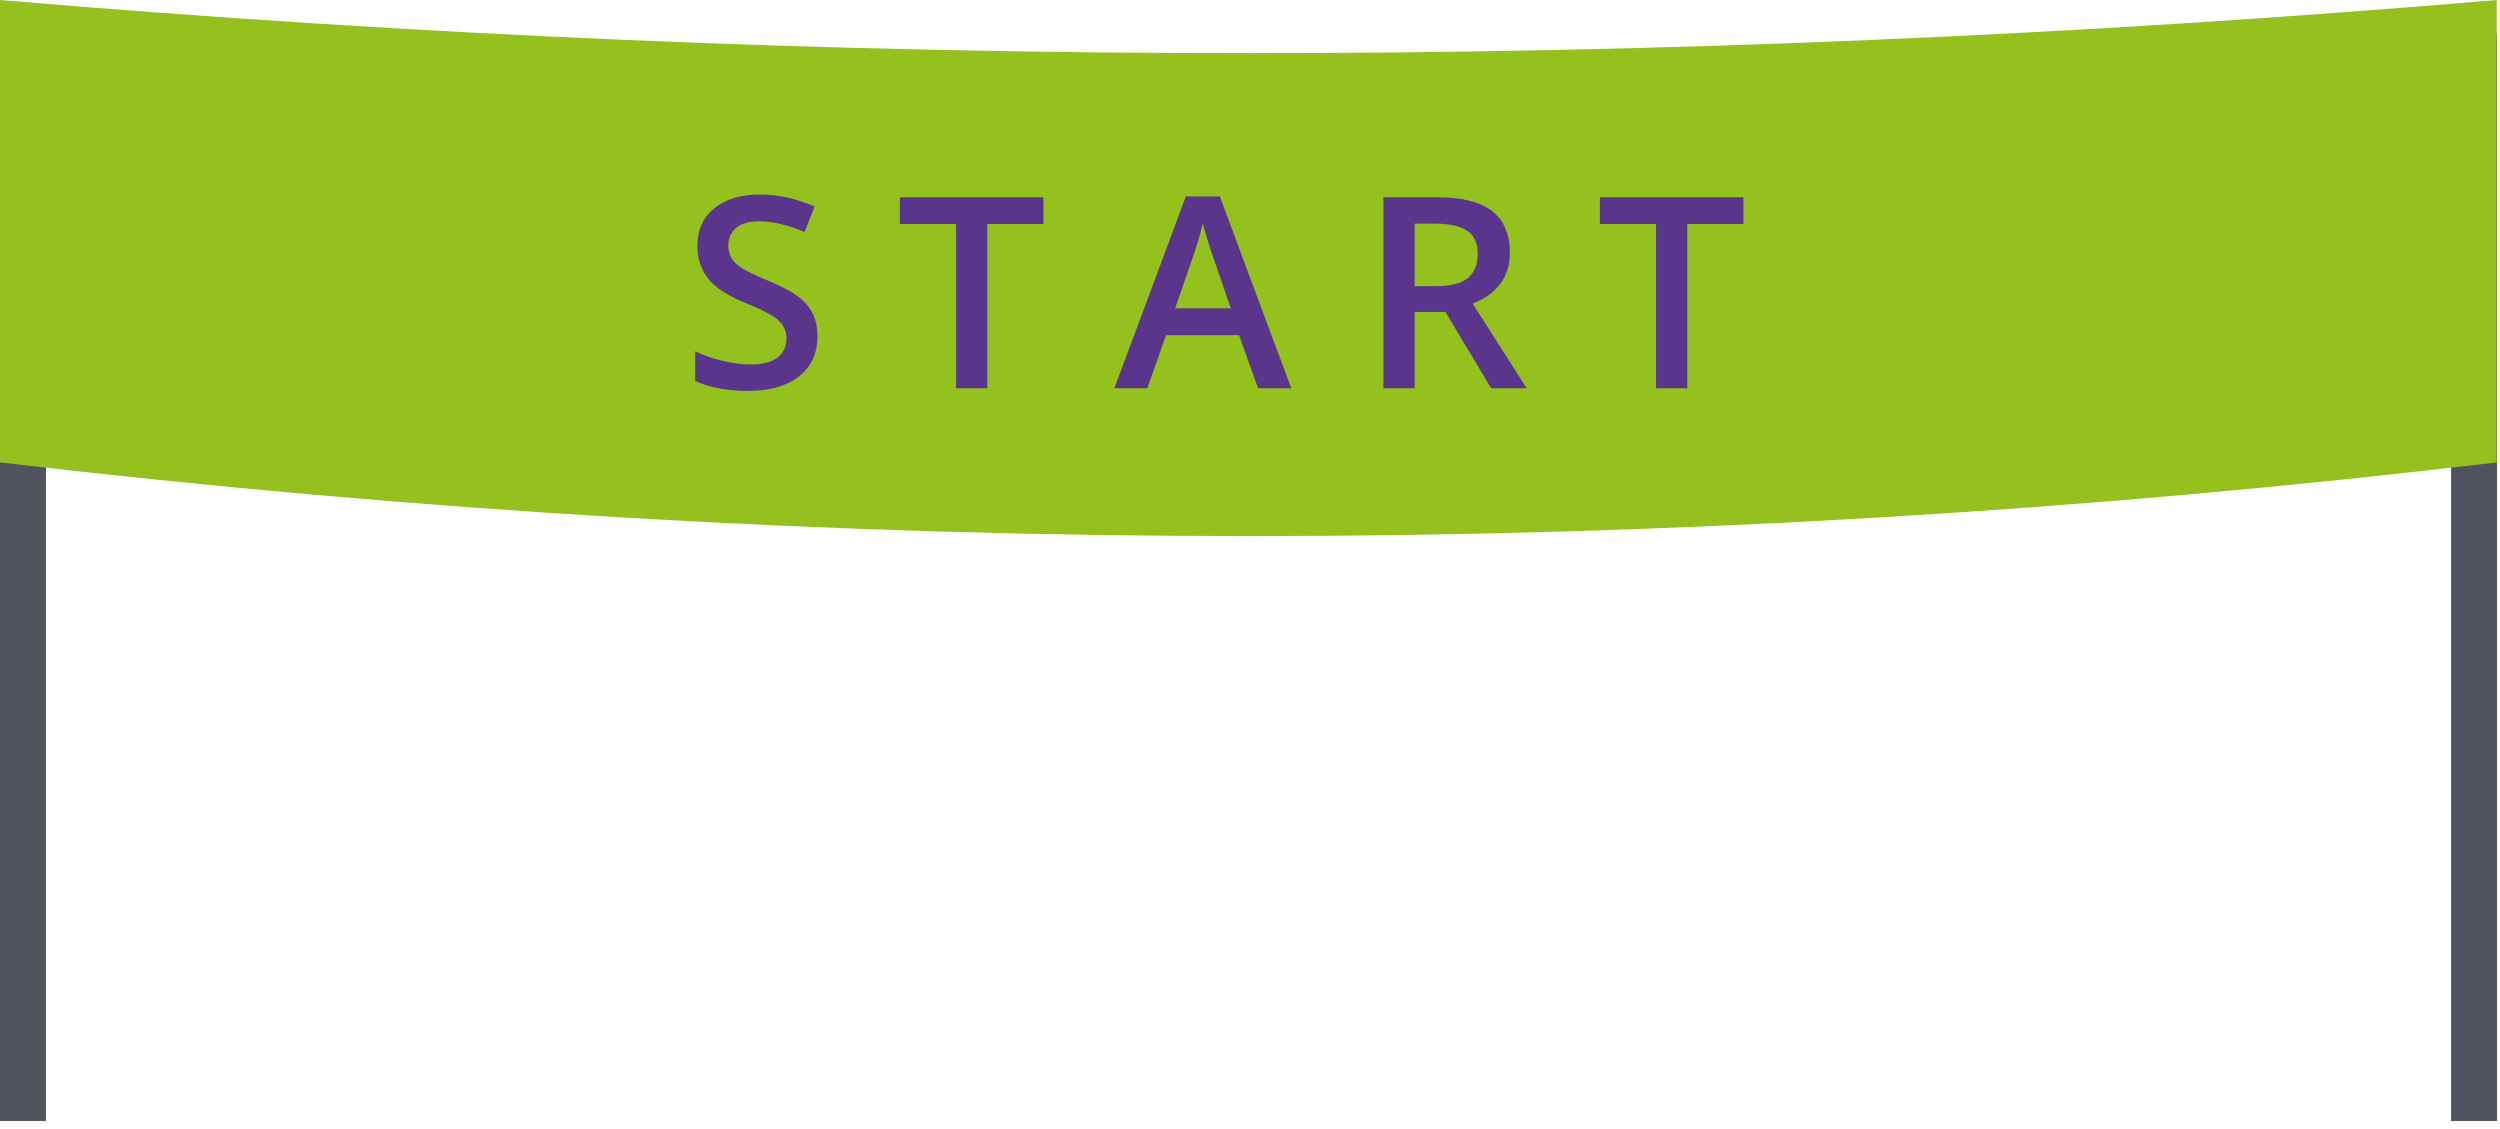 <?xml version="1.0" encoding="UTF-8"?>
<svg width="299px" height="135px" viewBox="0 0 299 135" version="1.1" xmlns="http://www.w3.org/2000/svg" xmlns:xlink="http://www.w3.org/1999/xlink">
    <title>Group</title>
    <g id="Symbols" stroke="none" stroke-width="1" fill="none" fill-rule="evenodd">
        <g id="Group" transform="translate(-0, 0)">
            <rect id="Rectangle" fill="#50535E" x="3.50830476e-14" y="4" width="5.496" height="130.069"></rect>
            <rect id="Rectangle-Copy-7" fill="#50535E" x="293.151" y="4" width="5.496" height="130.069"></rect>
            <path d="M3.97903932e-13,4.97379915e-14 C49.768,4.239 99.536,6.359 149.304,6.359 C199.073,6.359 248.841,4.239 298.609,4.97379915e-14 L298.609,55.304 C249.18,61.18 199.528,64.118 149.652,64.118 C99.776,64.118 49.892,61.18 3.97903932e-13,55.304 L3.97903932e-13,4.97379915e-14 Z" id="Rectangle" fill="#95C11F"></path>
            <path d="M89.484,46.749 C92.068,46.749 94.094,46.171 95.563,45.015 C97.031,43.858 97.766,42.265 97.766,40.233 C97.766,39.202 97.583,38.306 97.219,37.546 C96.854,36.785 96.281,36.103 95.5,35.499 C94.719,34.895 93.49,34.244 91.813,33.546 C90.323,32.931 89.292,32.436 88.719,32.061 C88.146,31.686 87.734,31.288 87.484,30.866 C87.234,30.444 87.109,29.936 87.109,29.343 C87.109,28.478 87.422,27.783 88.047,27.257 C88.672,26.731 89.589,26.468 90.797,26.468 C92.391,26.468 94.203,26.895 96.234,27.749 L96.234,27.749 L97.422,24.702 C95.255,23.744 93.078,23.265 90.891,23.265 C88.609,23.265 86.792,23.811 85.438,24.905 C84.083,25.999 83.406,27.499 83.406,29.405 C83.406,30.926 83.833,32.228 84.688,33.311 C85.542,34.395 87.01,35.358 89.094,36.202 C91.115,37.015 92.448,37.718 93.094,38.311 C93.74,38.905 94.063,39.629 94.063,40.483 C94.063,41.431 93.711,42.186 93.008,42.749 C92.305,43.311 91.214,43.593 89.734,43.593 C88.724,43.593 87.633,43.452 86.461,43.171 C85.289,42.89 84.182,42.504 83.141,42.015 L83.141,42.015 L83.141,45.546 C84.786,46.348 86.901,46.749 89.484,46.749 Z M118.078,46.436 L118.078,26.796 L124.797,26.796 L124.797,23.593 L107.625,23.593 L107.625,26.796 L114.344,26.796 L114.344,46.436 L118.078,46.436 Z M137.219,46.436 L139.453,40.093 L148.188,40.093 L150.469,46.436 L154.438,46.436 L145.891,23.499 L141.828,23.499 L133.281,46.436 L137.219,46.436 Z M147.203,36.874 L140.547,36.874 L142.609,30.921 C143.151,29.4 143.563,27.999 143.844,26.718 C143.948,27.134 144.138,27.791 144.414,28.686 C144.69,29.582 144.906,30.239 145.063,30.655 L145.063,30.655 L147.203,36.874 Z M169.188,46.436 L169.188,37.311 L172.875,37.311 L178.344,46.436 L182.594,46.436 L176.141,36.327 C179.099,35.119 180.578,33.093 180.578,30.249 C180.578,28.02 179.87,26.353 178.453,25.249 C177.036,24.145 174.854,23.593 171.906,23.593 L171.906,23.593 L165.453,23.593 L165.453,46.436 L169.188,46.436 Z M171.781,34.218 L169.188,34.218 L169.188,26.749 L171.656,26.749 C173.354,26.749 174.625,27.03 175.469,27.593 C176.313,28.155 176.734,29.082 176.734,30.374 C176.734,31.645 176.344,32.603 175.563,33.249 C174.781,33.895 173.521,34.218 171.781,34.218 L171.781,34.218 Z M201.797,46.436 L201.797,26.796 L208.516,26.796 L208.516,23.593 L191.344,23.593 L191.344,26.796 L198.063,26.796 L198.063,46.436 L201.797,46.436 Z" id="START" fill="#59358C" fill-rule="nonzero"></path>
        </g>
    </g>
</svg>
